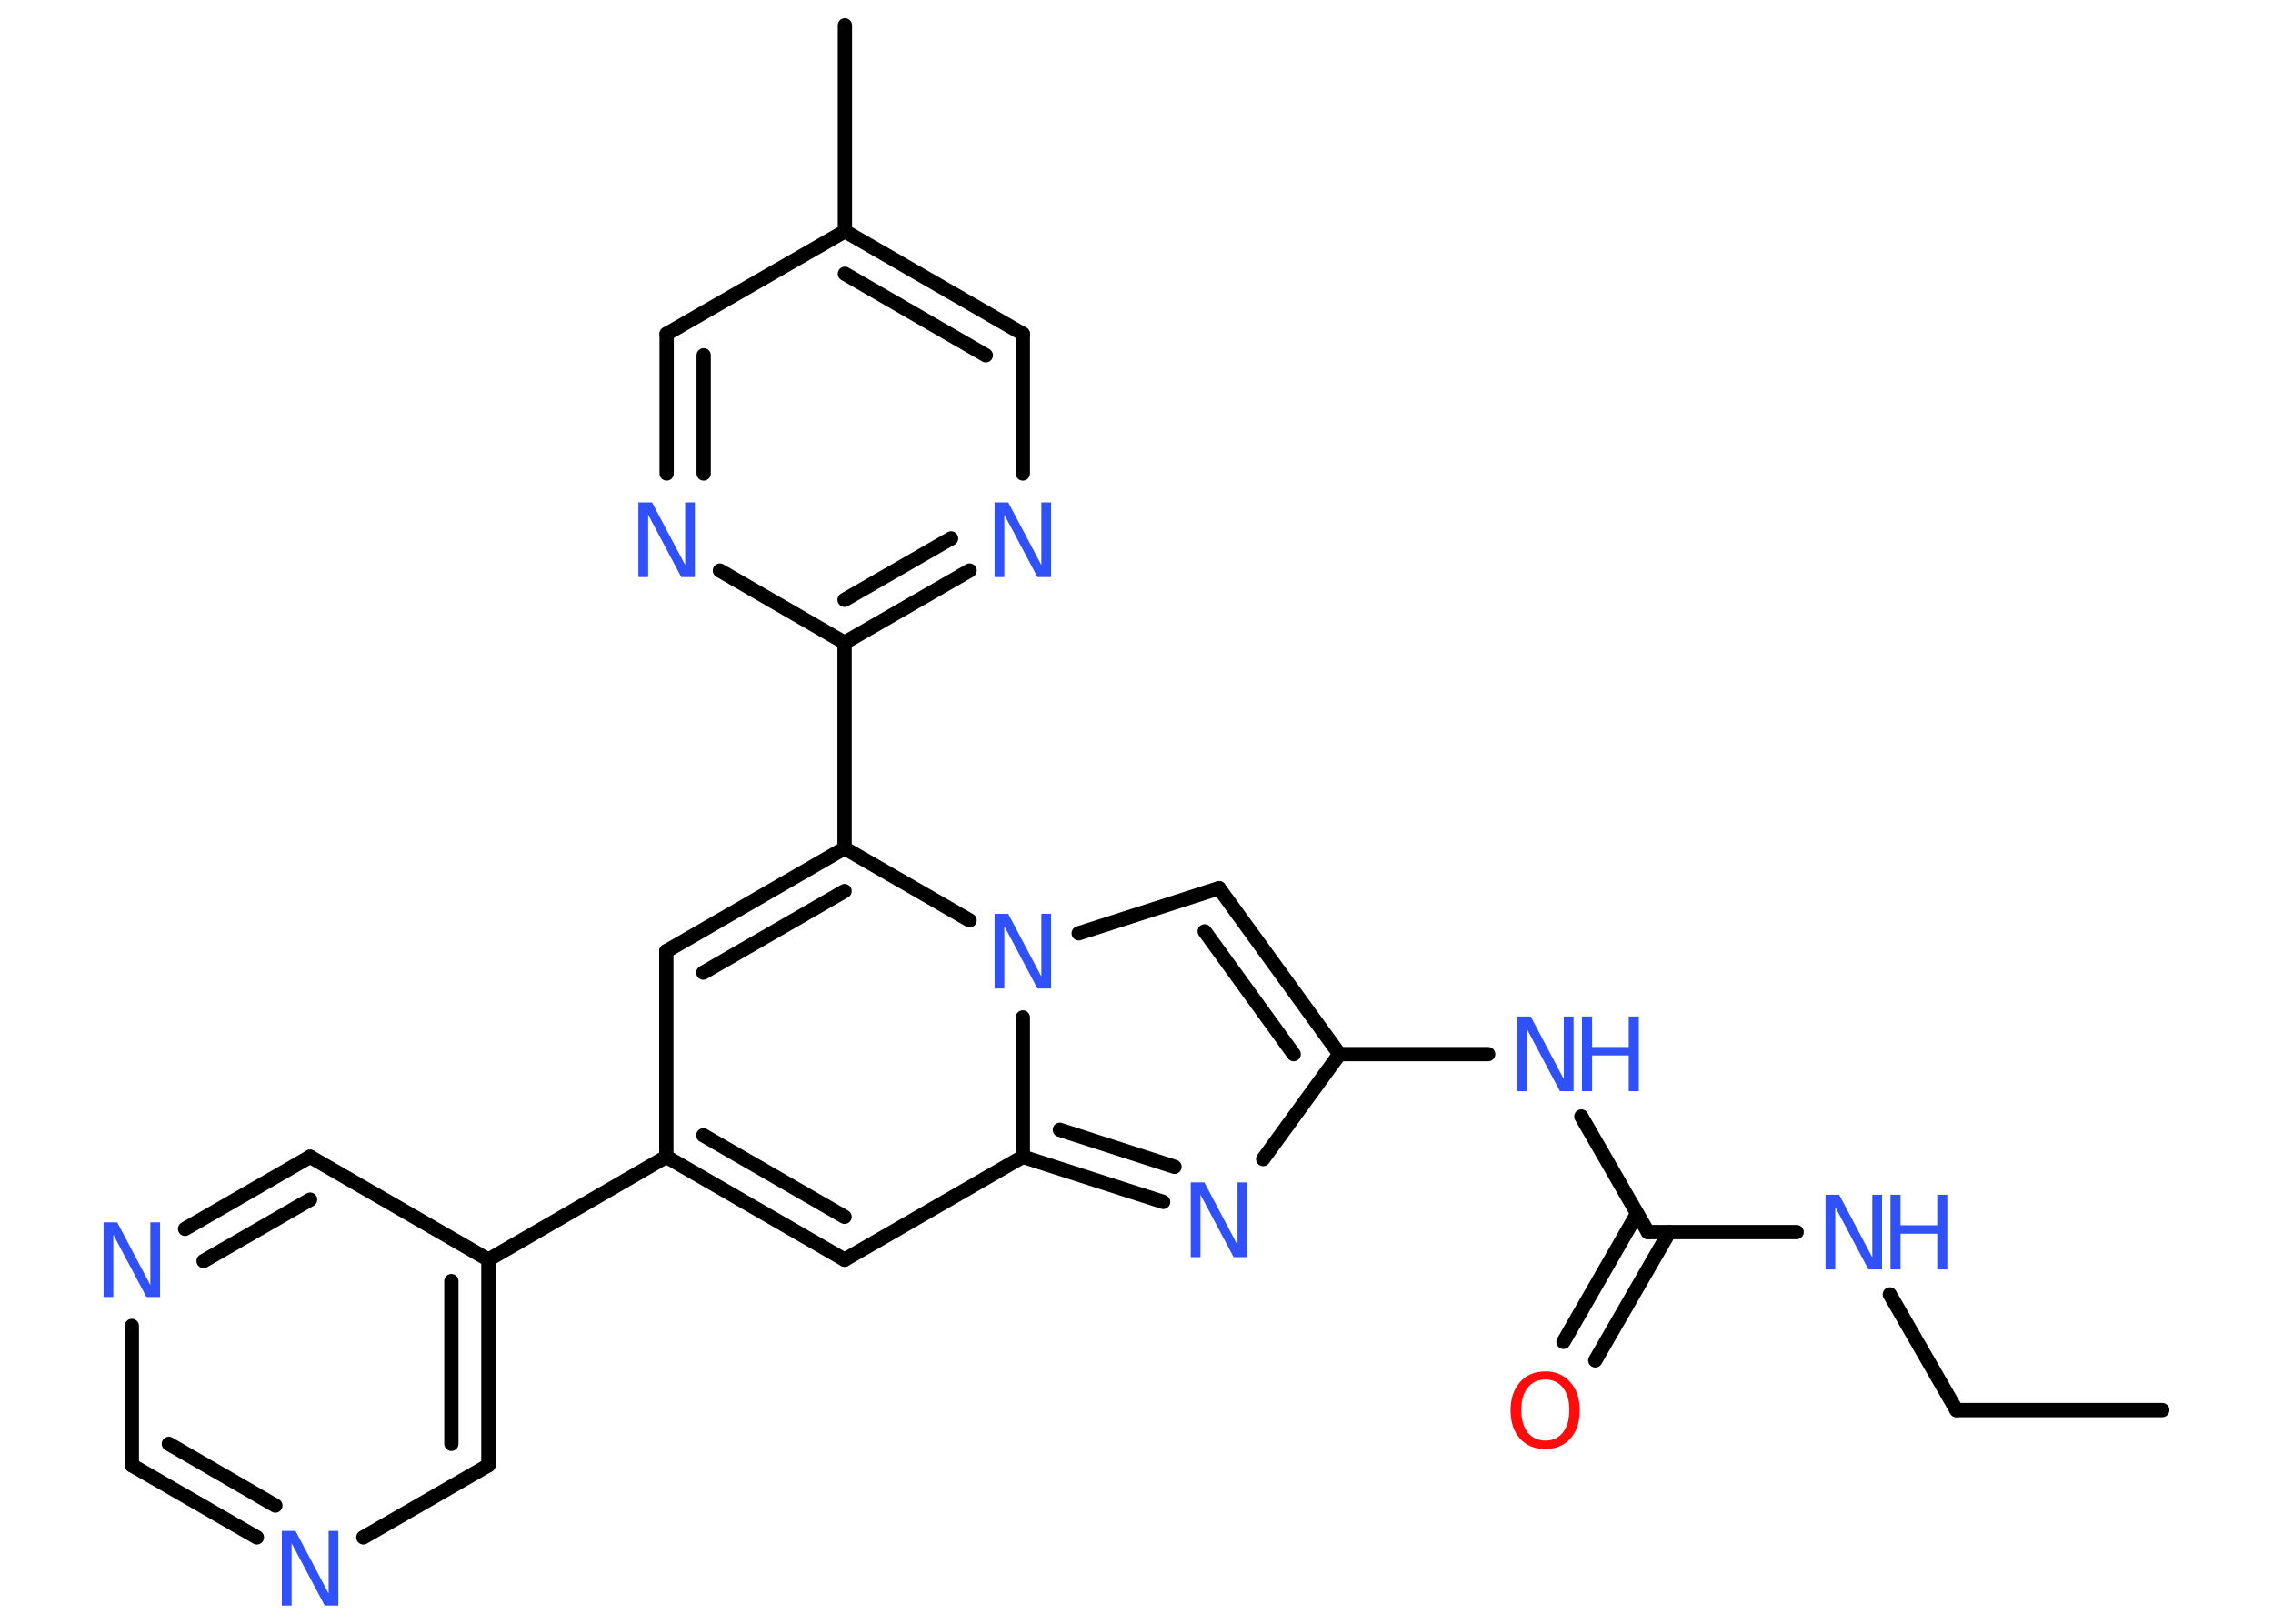 <?xml version='1.0' encoding='UTF-8'?>
<!DOCTYPE svg PUBLIC "-//W3C//DTD SVG 1.1//EN" "http://www.w3.org/Graphics/SVG/1.1/DTD/svg11.dtd">
<svg version='1.2' xmlns='http://www.w3.org/2000/svg' xmlns:xlink='http://www.w3.org/1999/xlink' width='70.0mm' height='50.0mm' viewBox='0 0 70.0 50.0'>
  <desc>Generated by the Chemistry Development Kit (http://github.com/cdk)</desc>
  <g stroke-linecap='round' stroke-linejoin='round' stroke='#000000' stroke-width='.44' fill='#3050F8'>
    <rect x='.0' y='.0' width='70.0' height='50.0' fill='#FFFFFF' stroke='none'/>
    <g id='mol1' class='mol'>
      <line id='mol1bnd1' class='bond' x1='66.59' y1='43.42' x2='60.25' y2='43.42'/>
      <line id='mol1bnd2' class='bond' x1='60.25' y1='43.42' x2='58.2' y2='39.86'/>
      <line id='mol1bnd3' class='bond' x1='55.33' y1='37.94' x2='50.75' y2='37.94'/>
      <g id='mol1bnd4' class='bond'>
        <line x1='51.41' y1='37.94' x2='49.13' y2='41.89'/>
        <line x1='50.42' y1='37.37' x2='48.15' y2='41.32'/>
      </g>
      <line id='mol1bnd5' class='bond' x1='50.75' y1='37.94' x2='48.7' y2='34.38'/>
      <line id='mol1bnd6' class='bond' x1='45.83' y1='32.46' x2='41.25' y2='32.46'/>
      <g id='mol1bnd7' class='bond'>
        <line x1='41.25' y1='32.46' x2='37.54' y2='27.35'/>
        <line x1='39.84' y1='32.46' x2='37.1' y2='28.68'/>
      </g>
      <line id='mol1bnd8' class='bond' x1='37.54' y1='27.35' x2='33.22' y2='28.74'/>
      <line id='mol1bnd9' class='bond' x1='29.86' y1='28.34' x2='26.01' y2='26.12'/>
      <line id='mol1bnd10' class='bond' x1='26.01' y1='26.12' x2='26.01' y2='19.79'/>
      <g id='mol1bnd11' class='bond'>
        <line x1='26.01' y1='19.79' x2='29.86' y2='17.57'/>
        <line x1='26.01' y1='18.47' x2='29.29' y2='16.58'/>
      </g>
      <line id='mol1bnd12' class='bond' x1='31.5' y1='14.58' x2='31.5' y2='10.28'/>
      <g id='mol1bnd13' class='bond'>
        <line x1='31.5' y1='10.28' x2='26.02' y2='7.12'/>
        <line x1='30.36' y1='10.94' x2='26.02' y2='8.43'/>
      </g>
      <line id='mol1bnd14' class='bond' x1='26.02' y1='7.12' x2='26.02' y2='.78'/>
      <line id='mol1bnd15' class='bond' x1='26.02' y1='7.12' x2='20.53' y2='10.28'/>
      <g id='mol1bnd16' class='bond'>
        <line x1='20.53' y1='10.28' x2='20.53' y2='14.58'/>
        <line x1='21.67' y1='10.94' x2='21.67' y2='14.58'/>
      </g>
      <line id='mol1bnd17' class='bond' x1='26.01' y1='19.79' x2='22.17' y2='17.57'/>
      <g id='mol1bnd18' class='bond'>
        <line x1='26.01' y1='26.12' x2='20.52' y2='29.29'/>
        <line x1='26.01' y1='27.44' x2='21.66' y2='29.95'/>
      </g>
      <line id='mol1bnd19' class='bond' x1='20.52' y1='29.29' x2='20.52' y2='35.62'/>
      <line id='mol1bnd20' class='bond' x1='20.52' y1='35.62' x2='15.04' y2='38.79'/>
      <g id='mol1bnd21' class='bond'>
        <line x1='15.04' y1='45.12' x2='15.04' y2='38.79'/>
        <line x1='13.9' y1='44.46' x2='13.9' y2='39.45'/>
      </g>
      <line id='mol1bnd22' class='bond' x1='15.04' y1='45.12' x2='11.19' y2='47.34'/>
      <g id='mol1bnd23' class='bond'>
        <line x1='4.06' y1='45.12' x2='7.91' y2='47.34'/>
        <line x1='5.2' y1='44.46' x2='8.48' y2='46.36'/>
      </g>
      <line id='mol1bnd24' class='bond' x1='4.06' y1='45.12' x2='4.06' y2='40.83'/>
      <g id='mol1bnd25' class='bond'>
        <line x1='9.55' y1='35.62' x2='5.7' y2='37.84'/>
        <line x1='9.55' y1='36.94' x2='6.27' y2='38.83'/>
      </g>
      <line id='mol1bnd26' class='bond' x1='15.04' y1='38.79' x2='9.55' y2='35.62'/>
      <g id='mol1bnd27' class='bond'>
        <line x1='20.52' y1='35.62' x2='26.01' y2='38.79'/>
        <line x1='21.66' y1='34.96' x2='26.01' y2='37.47'/>
      </g>
      <line id='mol1bnd28' class='bond' x1='26.01' y1='38.79' x2='31.5' y2='35.62'/>
      <line id='mol1bnd29' class='bond' x1='31.5' y1='31.33' x2='31.5' y2='35.62'/>
      <g id='mol1bnd30' class='bond'>
        <line x1='31.5' y1='35.62' x2='35.82' y2='37.01'/>
        <line x1='32.64' y1='34.79' x2='36.17' y2='35.93'/>
      </g>
      <line id='mol1bnd31' class='bond' x1='41.25' y1='32.46' x2='38.9' y2='35.69'/>
      <g id='mol1atm3' class='atom'>
        <path d='M56.22 36.79h.42l1.02 1.93v-1.93h.3v2.3h-.42l-1.02 -1.92v1.92h-.3v-2.3z' stroke='none'/>
        <path d='M58.22 36.79h.31v.94h1.13v-.94h.31v2.3h-.31v-1.1h-1.13v1.1h-.31v-2.3z' stroke='none'/>
      </g>
      <path id='mol1atm5' class='atom' d='M47.59 42.48q-.34 .0 -.54 .25q-.2 .25 -.2 .69q.0 .44 .2 .69q.2 .25 .54 .25q.34 .0 .54 -.25q.2 -.25 .2 -.69q.0 -.44 -.2 -.69q-.2 -.25 -.54 -.25zM47.59 42.23q.48 .0 .77 .33q.29 .33 .29 .87q.0 .55 -.29 .87q-.29 .32 -.77 .32q-.49 .0 -.78 -.32q-.29 -.32 -.29 -.87q.0 -.54 .29 -.87q.29 -.33 .78 -.33z' stroke='none' fill='#FF0D0D'/>
      <g id='mol1atm6' class='atom'>
        <path d='M46.72 31.3h.42l1.02 1.93v-1.93h.3v2.3h-.42l-1.02 -1.92v1.92h-.3v-2.3z' stroke='none'/>
        <path d='M48.72 31.3h.31v.94h1.13v-.94h.31v2.3h-.31v-1.1h-1.13v1.1h-.31v-2.3z' stroke='none'/>
      </g>
      <path id='mol1atm9' class='atom' d='M30.63 28.14h.42l1.02 1.93v-1.93h.3v2.3h-.42l-1.02 -1.92v1.92h-.3v-2.3z' stroke='none'/>
      <path id='mol1atm12' class='atom' d='M30.63 15.47h.42l1.02 1.93v-1.93h.3v2.3h-.42l-1.02 -1.92v1.92h-.3v-2.3z' stroke='none'/>
      <path id='mol1atm17' class='atom' d='M19.66 15.47h.42l1.02 1.93v-1.93h.3v2.3h-.42l-1.02 -1.92v1.92h-.3v-2.3z' stroke='none'/>
      <path id='mol1atm22' class='atom' d='M8.68 47.14h.42l1.02 1.93v-1.93h.3v2.3h-.42l-1.02 -1.92v1.92h-.3v-2.3z' stroke='none'/>
      <path id='mol1atm24' class='atom' d='M3.19 37.64h.42l1.02 1.93v-1.93h.3v2.3h-.42l-1.02 -1.92v1.92h-.3v-2.3z' stroke='none'/>
      <path id='mol1atm28' class='atom' d='M36.67 36.41h.42l1.02 1.93v-1.93h.3v2.3h-.42l-1.02 -1.92v1.92h-.3v-2.3z' stroke='none'/>
    </g>
  </g>
</svg>
